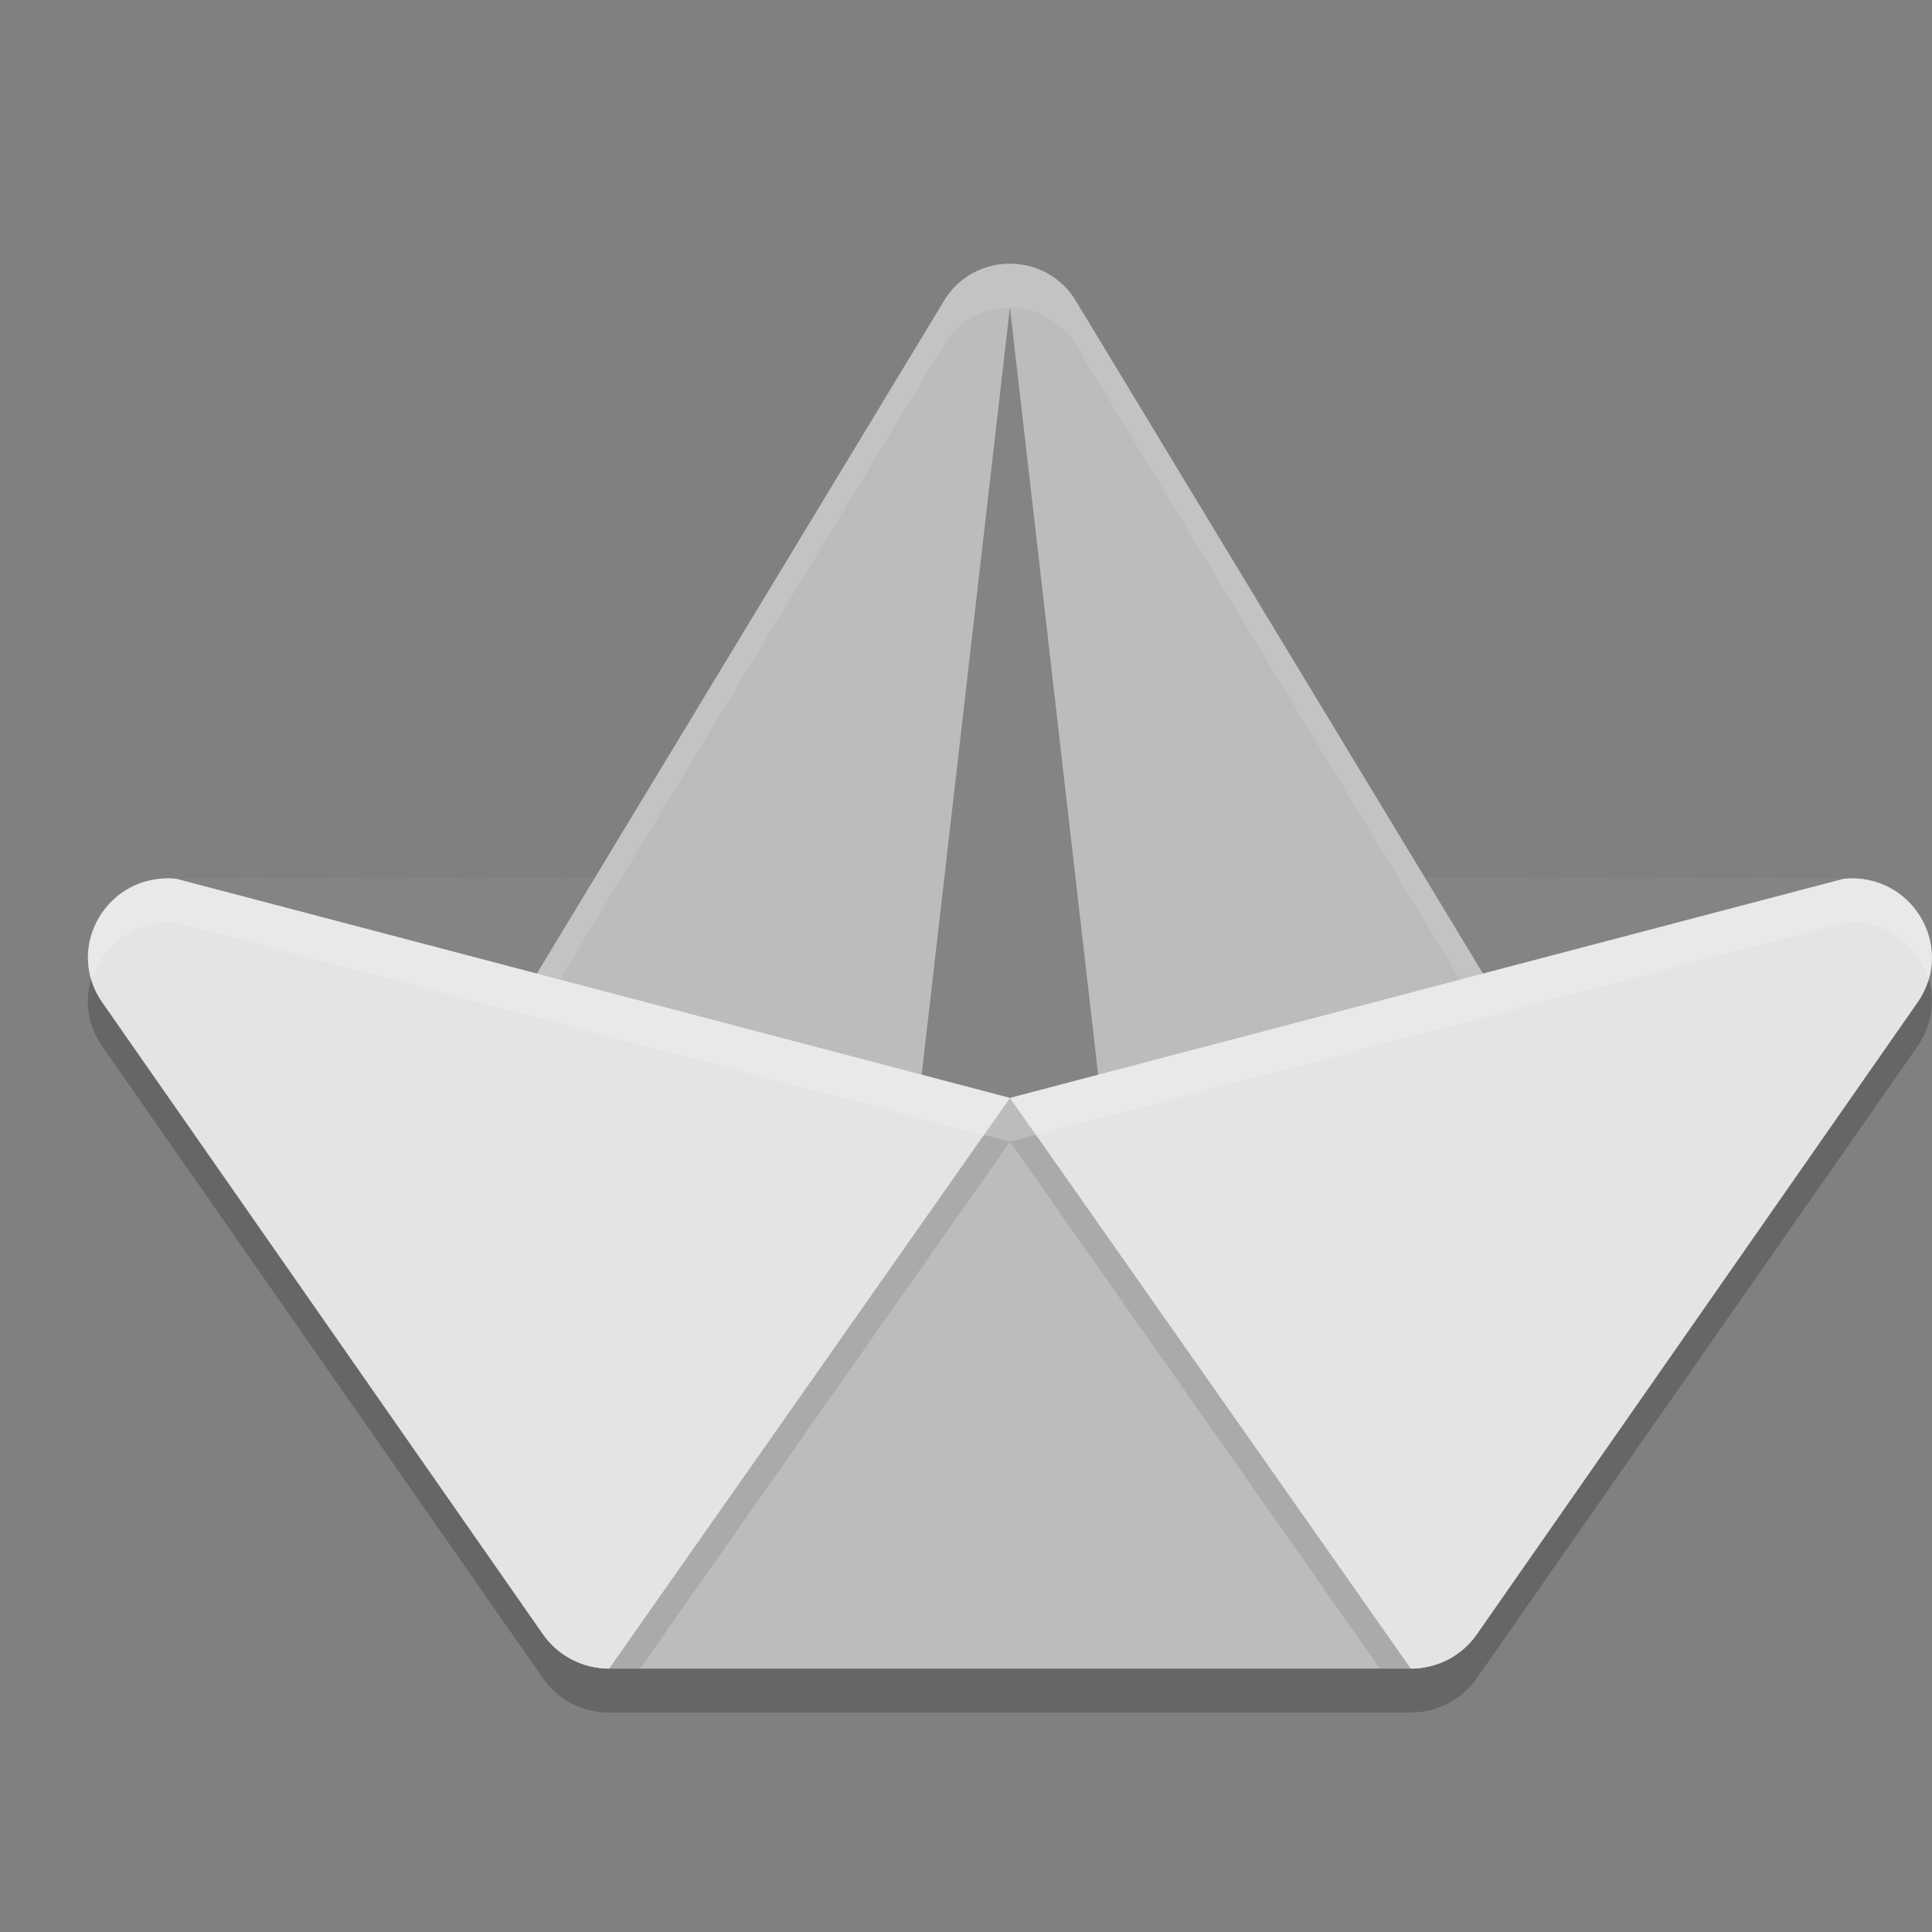 <svg height="22" viewBox="0 0 22 22" width="22" xmlns="http://www.w3.org/2000/svg"><rect x="0" y="0" width="22" height="22" fill="#808080" stroke="none"/><g fill-rule="evenodd"><path d="m1.91 10.502c-.733.004-1.163.814-.748 1.41l5.021 7.199c.17.244.452.39.752.39h9.129c.301 0.0.582-.146.752-.39l5.021-7.199c.438-.63-.068-1.477-.839-1.405l-9.499.995-9.499-.995c-.03-.003-.061-.004-.091-.004z" opacity=".2"/><path d="m1.91 10.002c-.733.004-1.163.814-.748 1.41l5.021 7.199c.17.244.452.39.752.39h9.129c.301 0.0.582-.146.752-.39l5.021-7.199c.438-.63-.068-1.477-.839-1.405l-9.499-.006-9.499.006c-.03-.003-.061-.004-.091-.004z" fill="#bcbcbc"/><path d="m2.003 10.007 9.496 2.495 9.496-2.495-9.496-.005z" opacity=".3"/><path d="m11.532 3.003c-.318-.012-.617.148-.778.415l-5.632 9.306c-.388.64.199 1.422.941 1.255l5.437-1.478 5.437 1.478c.742.167 1.329-.615.941-1.255l-5.632-9.306c-.15-.248-.419-.404-.714-.415z" fill="#bcbcbc"/><path d="m11.532 3.004a.867.846 0 0 0 -.778.414l-5.632 9.306a.867.846 0 0 0 -.081.681.867.846 0 0 1  .081-.181l5.632-9.306a.867.846 0 0 1  .778-.414.867.846 0 0 1  .714.414l5.632 9.306a.867.846 0 0 1  .083.181.867.846 0 0 0 -.083-.681l-5.632-9.306a.867.846 0 0 0 -.714-.414z" fill="#fff" opacity=".1"/><path d="m11.5 3.5 1.15 10.001-1.15-1-1.15 1z" opacity=".3"/><path d="m1.912 10.002c-.733.004-1.163.814-.748 1.41l5.02 7.198c.17.244.452.391.753.391l4.564-6.499-9.497-2.495c-.03-.003-.06-.005-.091-.005zm9.588 2.5 4.564 6.499c.301 0.0.583-.146.753-.391l5.02-7.198c.415-.595-.015-1.406-.748-1.41-.03-0-.061.002-.091.005l-9.497 2.495z" fill="#e4e4e4"/><path d="m1.912 10.002c-.633.003-1.036.608-.869 1.156.106-.361.431-.654.869-.656.03-0.0.061.002.091.005l9.201 2.417.297-.422-9.497-2.495c-.03-.003-.06-.005-.091-.005zm9.588 2.5.297.422 9.201-2.417c.03-.003.06-.005.091-.005.438.002.763.295.869.656.168-.548-.236-1.153-.869-1.156-.03-0-.061.002-.091.005z" fill="#fff" opacity=".2"/><path d="m1.043 11.158c-.001.002-0.0.004-.001.006.027.085.065.168.12.248l5.022 7.198-5.02-7.198c-.057-.081-.095-.167-.121-.254zm5.141 7.452c.043.061.092.116.147.164-.055-.048-.105-.103-.147-.164zm15.774-7.452c-.027.087-.064.172-.121.254l-5.02 7.198c-.043.061-.092.116-.147.164.055-.048.106-.103.148-.164l5.021-7.198c.055-.079.094-.161.121-.244-.001-.003-.001-.007-.002-.01zm-10.754 1.765-4.267 6.077h.352l4.212-5.999-.297-.078zm.297.078 4.212 5.999h.352l-4.267-6.077-.297.078z" opacity=".1"/></g></svg>